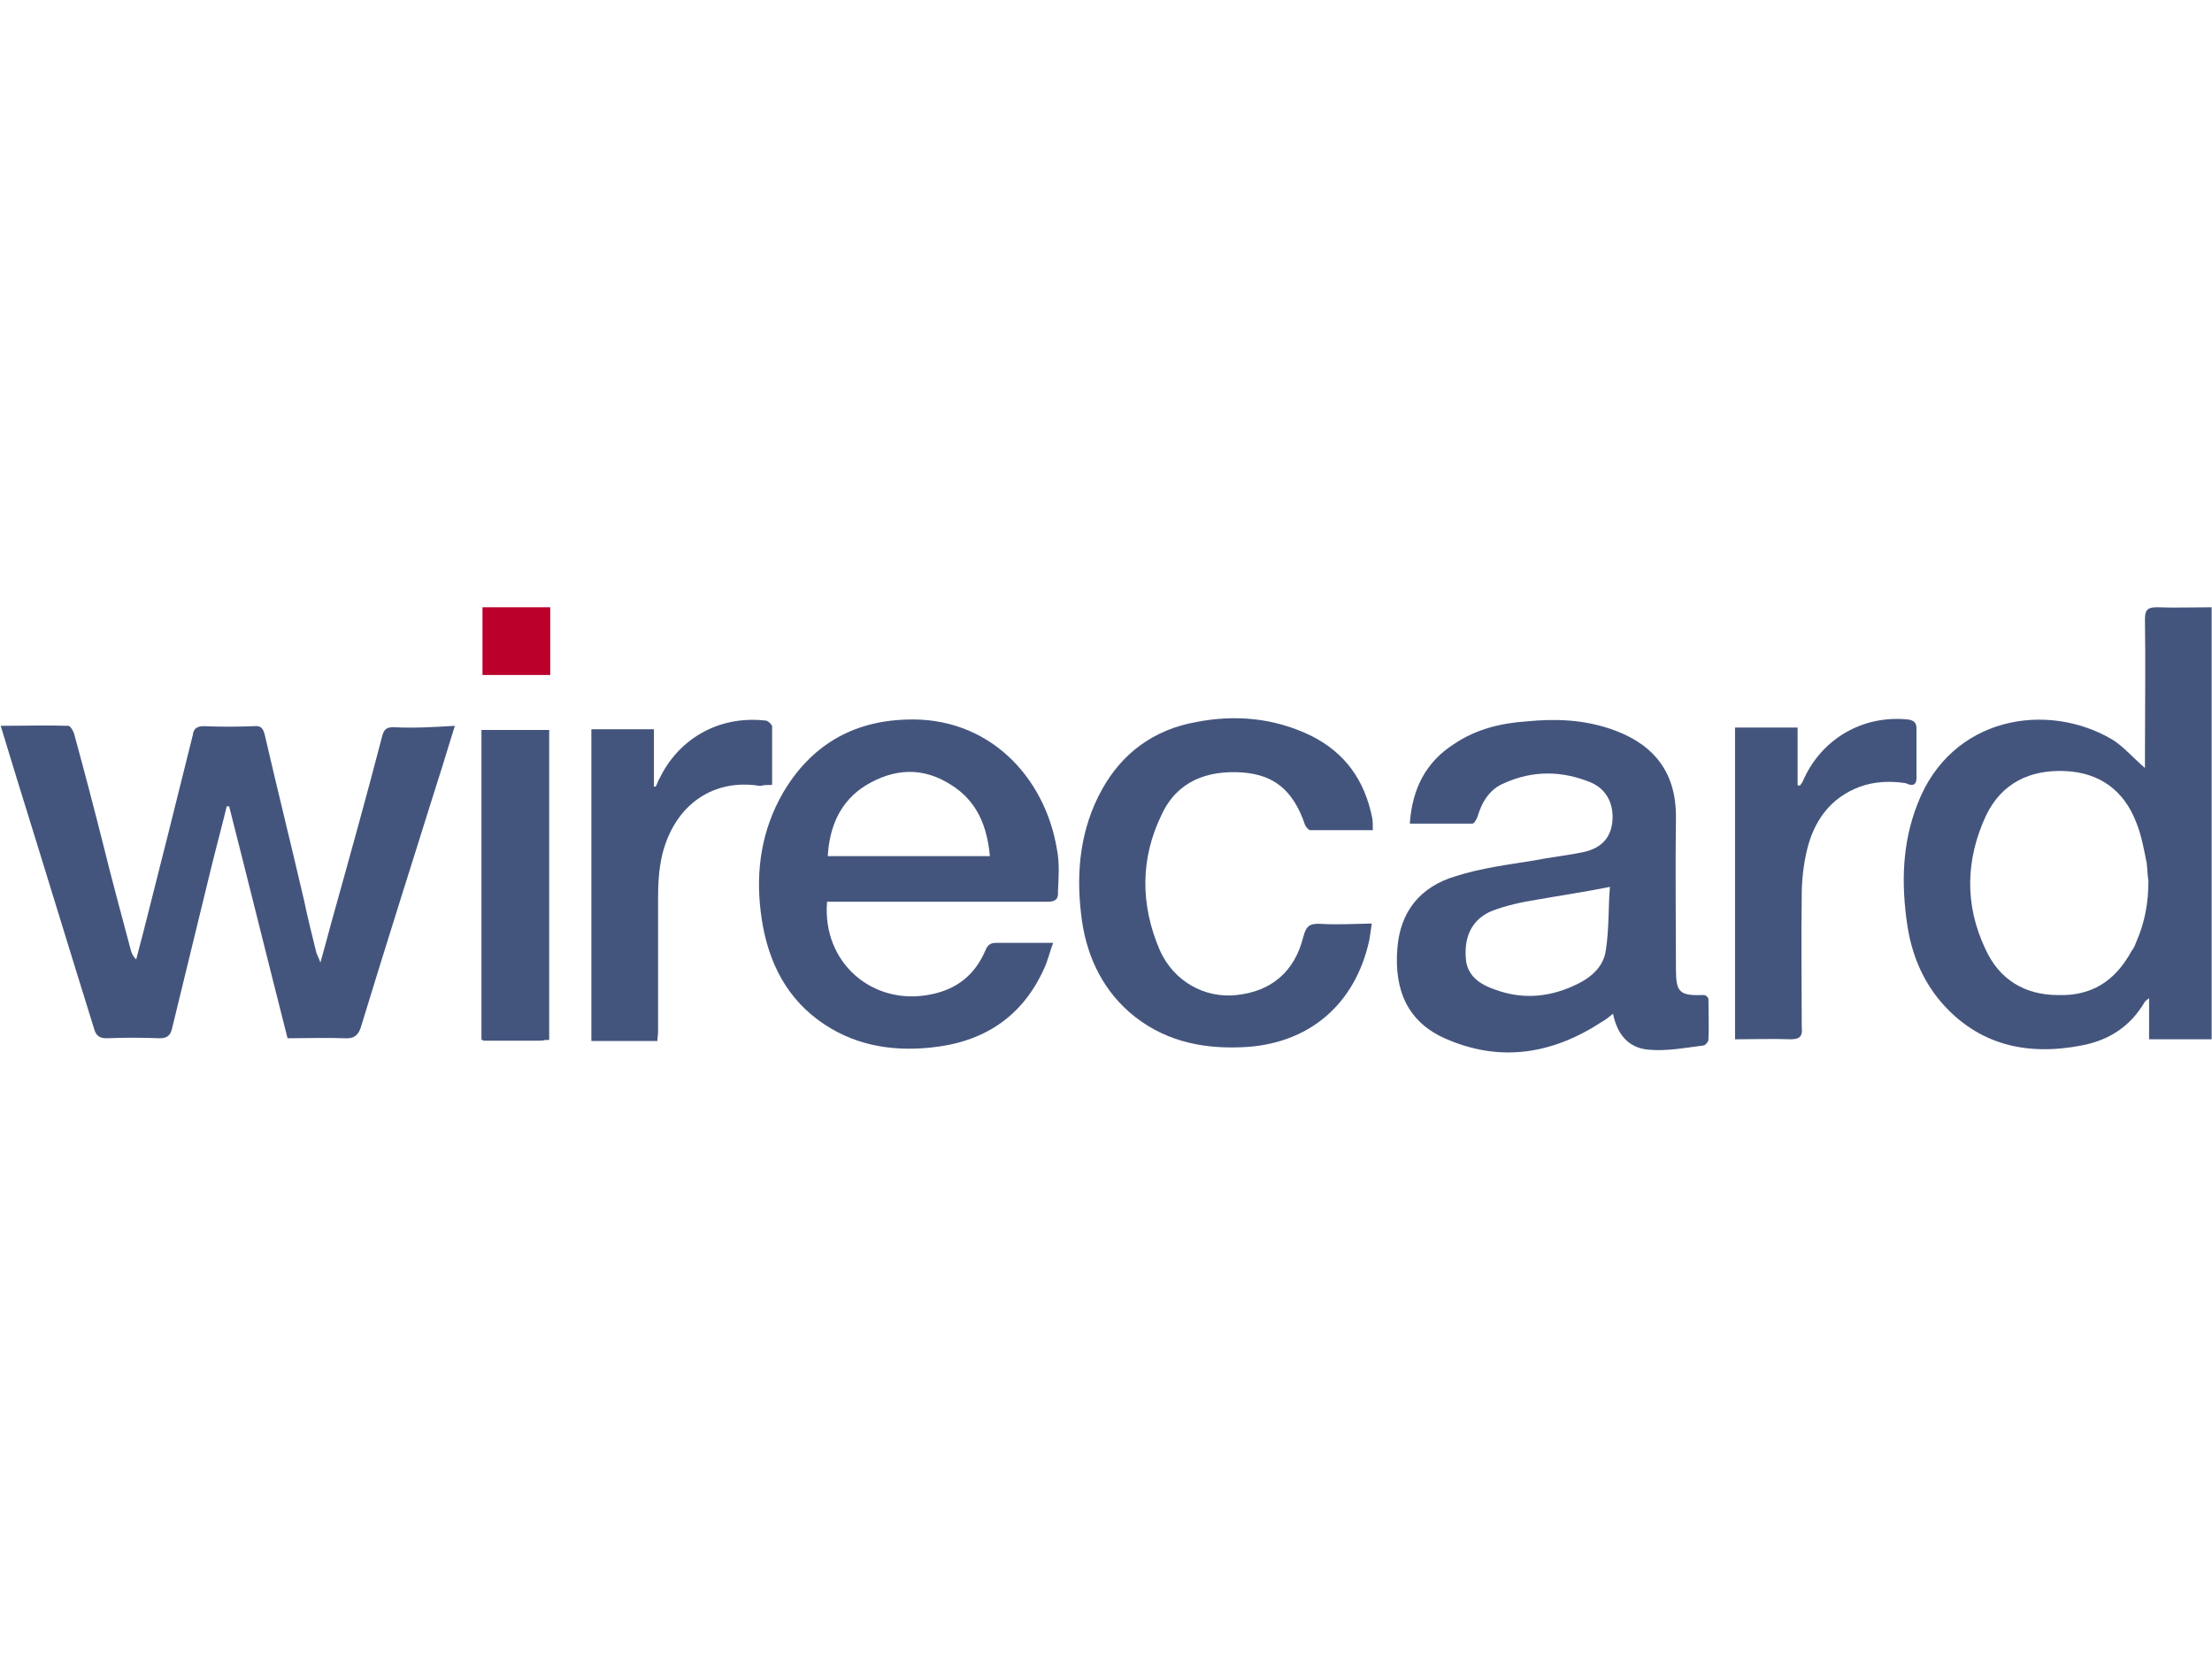 <?xml version="1.0" encoding="utf-8"?>
<!-- Generator: Adobe Illustrator 22.1.0, SVG Export Plug-In . SVG Version: 6.00 Build 0)  -->
<svg version="1.1" id="Layer_1" xmlns="http://www.w3.org/2000/svg" xmlns:xlink="http://www.w3.org/1999/xlink" x="0px" y="0px"
	 viewBox="0 0 640 480" style="enable-background:new 0 0 640 480;" xml:space="preserve">
<style type="text/css">
	.st0{fill:#44557D;}
	.st1{fill:#BB002B;}
</style>
<title>XEM</title>
<g>
	<path class="st0" d="M113.8,210.4c-2,0-2.7,0.7-3.2,2.5c-4.7,18.1-9.7,36-14.7,53.9c-1,3.7-2,7.5-3.2,11.7c-0.5-1.5-1-2.2-1.2-3
		c-1.2-5-2.5-9.9-3.5-14.9c-3.7-15.9-7.7-32-11.4-48c-0.5-2-1.2-2.7-3.2-2.5c-4.7,0.2-9.7,0.2-14.4,0c-2,0-3,0.7-3.2,2.5
		c-4.7,18.9-9.4,37.8-14.2,56.6c-0.7,2.7-1.5,5.7-2.2,8.4c-1-1-1.2-1.7-1.5-2.5c-2.7-10.2-5.5-20.4-8-30.6
		c-2.7-10.7-5.5-21.4-8.4-32c-0.2-1-1.2-2.5-1.7-2.5c-6.5-0.2-12.7,0-19.6,0c1.7,5.5,3.2,10.4,4.7,15.4
		c7.5,24.1,14.9,48.4,22.4,72.5c0.5,1.7,1.5,2.5,3.5,2.5c5.2-0.2,10.2-0.2,15.4,0c2,0,3-0.7,3.5-2.5c3.7-15.4,7.5-30.6,11.2-46
		c1.5-6.2,3.2-12.4,4.7-18.6c0.2,0,0.5,0,0.7,0c5.7,22.4,11.2,44.7,16.9,67.1c5.7,0,11.2-0.2,16.6,0c2.7,0.2,4-1,4.7-3.5
		c7.2-23.6,14.7-47.2,22.1-70.8c1.7-5.2,3.2-10.4,5-16.1C125,210.4,119.5,210.7,113.8,210.4z"/>
	<path class="st0" d="M492.9,287.9c-7,0.2-8-0.7-8-7.7c0-14.4-0.2-29.1,0-43.5c0.2-14.7-8-22.1-18.9-25.8c-8-2.7-15.9-3-24.1-2.2
		c-7.5,0.5-14.7,2.2-21.1,6.5c-8.2,5.2-12.2,12.9-12.9,23.1c6.2,0,12.2,0,18.1,0c0.5,0,1.2-1.2,1.5-2c1.2-4.2,3.5-8,7.7-9.7
		c8.2-3.7,16.6-3.7,25.1-0.2c4.7,2,6.7,6.5,6.2,11.4c-0.5,4.5-3,7.5-8.2,8.7c-4.7,1-9.7,1.5-14.7,2.5c-7.5,1.2-15.2,2.2-22.4,4.5
		c-10.2,3-16.1,10.2-16.9,20.9c-1,12.4,3.2,21.4,13.9,26.1c15.9,7,31.1,4.5,45.5-5c1-0.5,1.7-1.2,3-2.2c1.2,6,4.5,9.9,10.2,10.4
		c5.2,0.5,10.4-0.5,15.9-1.2c0.5,0,1.5-1,1.5-1.7c0.2-4,0-8,0-11.9C493.7,287.9,493.2,287.9,492.9,287.9z M464.6,275
		c-0.7,5.2-5,8.4-9.7,10.4c-7.2,3.2-14.7,3.7-22.1,1c-4.5-1.5-8.4-4-8.7-9.2c-0.5-6.5,2-11.4,7.7-13.7c4-1.5,8.4-2.5,12.9-3.2
		c6.7-1.2,13.7-2.2,21.1-3.7C465.3,262.4,465.6,268.8,464.6,275z"/>
	<path class="st0" d="M305.8,245.7c-3.5-21.1-19.9-38.5-43.7-37.5c-15.7,0.5-27.6,7.7-35.5,21.1c-6.2,10.7-8,22.4-6.5,34.5
		c1.5,12.4,6.2,23.6,16.6,31.3c9.7,7.2,20.9,9.2,32.5,8c15.2-1.5,26.6-8.7,33-23.1c1-2.2,1.5-4.5,2.5-7.2c-6,0-11.2,0-16.4,0
		c-1.7,0-2.5,0.5-3.2,2.2c-3,7-8.2,11.2-15.7,12.7c-16.9,3.5-31.6-9.2-30.1-26.8c1.5,0,2.7,0,4.2,0c19.9,0,39.8,0,59.6,0
		c2.2,0,3.2-0.7,3-3C306.3,253.9,306.6,249.7,305.8,245.7z M239.5,247.7c0.5-8.7,3.7-15.9,10.9-20.4c8.2-5,16.6-5.5,24.8-0.2
		c7.5,4.7,10.4,11.9,11.2,20.6C270.8,247.7,255.4,247.7,239.5,247.7z"/>
	<path class="st0" d="M382.1,267.3c-3.2-0.2-4.2,0.7-5,3.7c-2.5,10.2-9.4,15.9-19.4,16.9c-9.2,1-18.1-4-22.1-12.9
		c-5.7-13.2-5.7-26.6,0.5-39.3c4.5-9.7,13.2-12.9,23.4-12.2c9.2,0.7,14.7,5.2,18.1,15.2c0.2,0.5,1,1.5,1.5,1.5c6,0,11.9,0,18.1,0
		c0-1.5,0-2.7-0.2-3.7c-2.2-10.7-7.7-18.6-17.6-23.6c-10.7-5.2-21.9-6.2-33.3-4c-12.2,2.2-21.4,8.9-27.3,19.6
		c-6.2,11.2-7.5,23.6-6,36c1.2,10.9,5.5,20.9,13.9,28.3c9.4,8.2,20.6,10.7,32.5,10.2c19.4-0.7,33-12.4,37-31.1
		c0.2-1.5,0.5-3,0.7-4.7C391.8,267.3,387.1,267.6,382.1,267.3z"/>
	<path class="st0" d="M554.5,225.1c0-4.7,0-9.7,0-14.4c0-1.5-0.7-2.2-2.2-2.5c-13.4-1.5-25.6,5.7-30.8,18.1c-0.2,0.2-0.5,0.7-0.7,1
		c-0.2,0-0.5,0-0.7-0.2c0-5.5,0-10.9,0-16.6c-6.2,0-11.9,0-18.1,0c0,30.1,0,60.1,0,90.2c5.5,0,10.7-0.2,16.1,0c2.7,0,3.5-1,3.2-3.5
		c0-12.7-0.2-25.6,0-38.3c0-4.2,0.5-8.7,1.5-12.9c2-8.4,6.7-15.2,15.4-18.4c4.2-1.5,8.7-1.7,13.2-1
		C552.8,227.3,554.5,227.6,554.5,225.1z"/>
	<path class="st0" d="M223.4,227.1c0-5.7,0-11.4,0-16.9c0-0.5-1-1.5-1.7-1.7c-14.7-1.7-25.8,6.2-30.8,16.6c-0.5,0.7-0.7,1.7-1.2,2.5
		c-0.2,0-0.5,0-0.5,0c0-5.5,0-10.9,0-16.6c-6.5,0-12.2,0-18.1,0c0,30.1,0,60.1,0,90.2c6.5,0,12.7,0,19.1,0c0-1,0.2-1.7,0.2-2.7
		c0-12.9,0-25.8,0-38.5c0-4.2,0.2-8.4,1.2-12.7c3.7-14.9,15.2-22.1,28.3-19.9C221.1,227.1,222.1,227.1,223.4,227.1z"/>
	<path class="st0" d="M139.6,300.9h0.2c0,0,0,0,0,0.2c5.7,0,10.9,0,15.9,0c0.7,0,1.5,0,2-0.2h1.2v-89.7h-19.6v89.7H139.6z"/>
	<path class="st1" d="M139.6,175.7c0,3.5,0,7,0,10.4v9.2h19.6v-19.6l0,0C152.5,175.7,146.3,175.7,139.6,175.7z"/>
	<path class="st0" d="M624.1,175.7c-2.7,0-3.5,0.7-3.5,3.5c0.2,13.2,0,26.1,0,39.3c0,1.2,0,2.2,0,3.7c-3.5-3-6.2-6.2-9.4-8.2
		c-18.9-11.2-46.7-6.7-56.4,18.6c-4.5,11.4-4.7,23.1-3,34.8c1.2,8.2,4.2,15.9,9.7,22.4c10.9,12.7,25.1,15.7,40.7,12.7
		c8-1.5,14.2-5.5,18.4-12.7c0.2-0.2,0.5-0.5,1.2-1c0,4.2,0,8.2,0,11.9c6.2,0,12.2,0,18.1,0c0-41.7,0-83.2,0-125
		C634.5,175.7,629.3,175.9,624.1,175.7z M595.5,287.9c-9.7,0-17.1-4.5-21.1-13.4c-6-12.7-5.7-25.8,0.2-38.5
		c4.5-9.4,12.7-13.4,23.1-12.9c9.9,0.5,16.9,5.7,20.4,14.9c1.5,3.7,2.2,7.7,3,11.7c0.2,1.5,0.2,3.2,0.5,5.2l0,0
		c0,6.2-1,11.9-3.5,17.6c0,0.2-0.2,0.2-0.2,0.5c-0.2,0.7-0.7,1.5-1.2,2.2C611.9,284,605,288.2,595.5,287.9z"/>
</g>
</svg>

